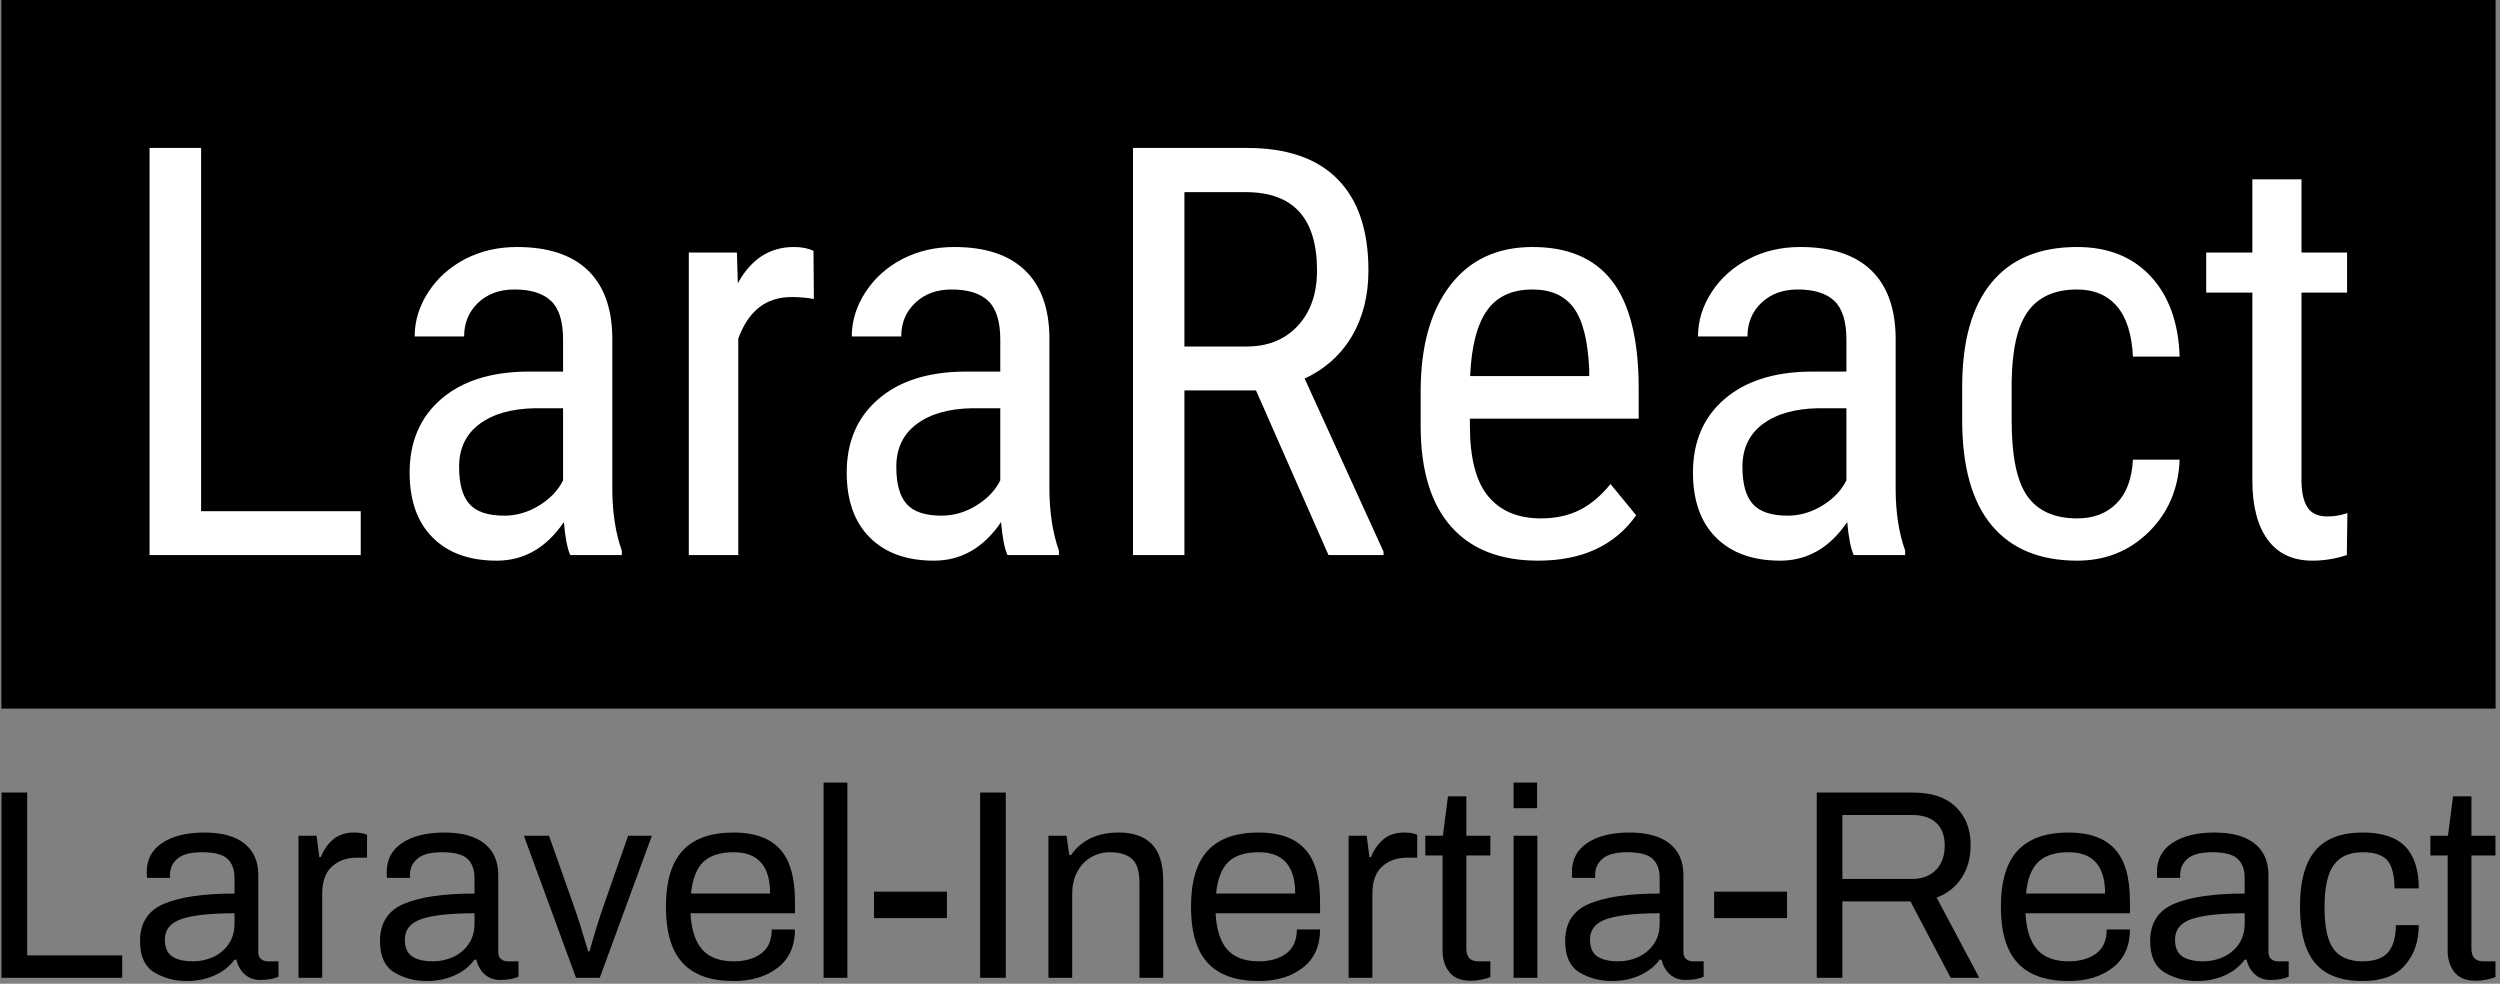 <svg xmlns="http://www.w3.org/2000/svg" version="1.1" xmlns:xlink="http://www.w3.org/1999/xlink" xmlns:svgjs="http://svgjs.dev/svgjs" width="2000" height="787" viewBox="0 0 2000 787"><rect x="0" y="0" width="2000" height="787" fill="#808080" stroke="none"/><g transform="matrix(1,0,0,1,-1.212,-1.09)"><svg viewBox="0 0 396 156" data-background-color="#929395" preserveAspectRatio="xMidYMid meet" height="787" width="2000" xmlns="http://www.w3.org/2000/svg" xmlns:xlink="http://www.w3.org/1999/xlink"><g id="tight-bounds" transform="matrix(1,0,0,1,0.24,0.216)"><svg viewBox="0 0 395.52 155.568" height="155.568" width="395.52"><g><svg viewBox="0 0 395.52 155.568" height="155.568" width="395.52"><g><svg viewBox="0 0 395.52 155.568" height="155.568" width="395.52"><g id="textblocktransform"><svg viewBox="0 0 395.52 155.568" height="155.568" width="395.52" id="textblock"><g><svg viewBox="0 0 395.52 112.368" height="112.368" width="395.52"><rect width="395.52" height="112.368" x="0" y="0" opacity="1" fill="#000000" data-fill-palette-color="tertiary"></rect><g transform="matrix(1,0,0,1,23.462,23.462)"><svg width="348.597" viewBox="3.83 -35.55 191.93 36.04" height="65.445" data-palette-color="#929395"><path d="M8.33-35.55L8.33-3.83 22.27-3.83 22.27 0 3.83 0 3.83-35.55 8.33-35.55ZM45.07 0L40.57 0Q40.18-0.85 40.01-2.88L40.01-2.88Q37.72 0.49 34.15 0.49L34.15 0.49Q30.56 0.49 28.55-1.53 26.54-3.54 26.54-7.2L26.54-7.2Q26.54-11.23 29.27-13.6 32-15.97 36.77-16.02L36.77-16.02 39.94-16.02 39.94-18.82Q39.94-21.19 38.89-22.19 37.84-23.19 35.69-23.19L35.69-23.19Q33.74-23.19 32.52-22.03 31.3-20.87 31.3-19.09L31.3-19.09 26.98-19.09Q26.98-21.12 28.17-22.96 29.37-24.8 31.39-25.85 33.42-26.9 35.91-26.9L35.91-26.9Q39.96-26.9 42.08-24.89 44.19-22.88 44.24-19.02L44.24-19.02 44.24-5.69Q44.26-2.64 45.07-0.39L45.07-0.39 45.07 0ZM34.81-3.44L34.81-3.44Q36.4-3.44 37.84-4.32 39.28-5.2 39.94-6.52L39.94-6.52 39.94-12.82 37.5-12.82Q34.42-12.77 32.64-11.44 30.86-10.11 30.86-7.71L30.86-7.71Q30.86-5.47 31.76-4.46 32.66-3.44 34.81-3.44ZM61.81-26.56L61.84-22.36Q60.93-22.53 59.88-22.53L59.88-22.53Q56.56-22.53 55.24-18.9L55.24-18.9 55.24 0 50.92 0 50.92-26.42 55.12-26.42 55.2-23.73Q56.93-26.9 60.1-26.9L60.1-26.9Q61.13-26.9 61.81-26.56L61.81-26.56ZM83.24 0L78.75 0Q78.36-0.85 78.19-2.88L78.19-2.88Q75.9 0.49 72.33 0.49L72.33 0.49Q68.74 0.49 66.73-1.53 64.71-3.54 64.71-7.2L64.71-7.2Q64.71-11.23 67.45-13.6 70.18-15.97 74.94-16.02L74.94-16.02 78.12-16.02 78.12-18.82Q78.12-21.19 77.07-22.19 76.02-23.19 73.87-23.19L73.87-23.19Q71.92-23.19 70.7-22.03 69.47-20.87 69.47-19.09L69.47-19.09 65.15-19.09Q65.15-21.12 66.35-22.96 67.55-24.8 69.57-25.85 71.6-26.9 74.09-26.9L74.09-26.9Q78.14-26.9 80.25-24.89 82.37-22.88 82.41-19.02L82.41-19.02 82.41-5.69Q82.44-2.64 83.24-0.39L83.24-0.39 83.24 0ZM72.99-3.44L72.99-3.44Q74.58-3.44 76.02-4.32 77.46-5.2 78.12-6.52L78.12-6.52 78.12-12.82 75.68-12.82Q72.6-12.77 70.82-11.44 69.04-10.11 69.04-7.71L69.04-7.71Q69.04-5.47 69.94-4.46 70.84-3.44 72.99-3.44ZM106.78 0L100.45-14.38 94.2-14.38 94.2 0 89.71 0 89.71-35.55 99.67-35.55Q104.9-35.55 107.58-32.82 110.27-30.1 110.27-24.85L110.27-24.85Q110.27-21.56 108.82-19.1 107.36-16.65 104.7-15.41L104.7-15.41 111.59-0.29 111.59 0 106.78 0ZM94.2-31.69L94.2-18.21 99.62-18.21Q102.43-18.21 104.1-20.02 105.78-21.83 105.78-24.85L105.78-24.85Q105.78-31.69 99.57-31.69L99.57-31.69 94.2-31.69ZM125.09 0.49L125.09 0.49Q120.15 0.49 117.52-2.45 114.88-5.4 114.83-11.08L114.83-11.08 114.83-14.28Q114.83-20.19 117.41-23.55 119.98-26.9 124.6-26.9L124.6-26.9Q129.24-26.9 131.53-23.95 133.83-21 133.87-14.75L133.87-14.75 133.87-11.91 119.13-11.91 119.13-11.3Q119.13-7.06 120.73-5.13 122.33-3.2 125.33-3.2L125.33-3.2Q127.23-3.2 128.69-3.92 130.14-4.64 131.41-6.2L131.41-6.2 133.65-3.47Q130.85 0.49 125.09 0.49ZM124.6-23.19L124.6-23.19Q121.91-23.19 120.62-21.35 119.32-19.51 119.15-15.63L119.15-15.63 129.55-15.63 129.55-16.21Q129.38-19.97 128.2-21.58 127.01-23.19 124.6-23.19ZM157.14 0L152.65 0Q152.26-0.85 152.08-2.88L152.08-2.88Q149.79 0.49 146.23 0.49L146.23 0.49Q142.64 0.49 140.62-1.53 138.61-3.54 138.61-7.2L138.61-7.2Q138.61-11.23 141.34-13.6 144.08-15.97 148.84-16.02L148.84-16.02 152.01-16.02 152.01-18.82Q152.01-21.19 150.96-22.19 149.91-23.19 147.76-23.19L147.76-23.19Q145.81-23.19 144.59-22.03 143.37-20.87 143.37-19.09L143.37-19.09 139.05-19.09Q139.05-21.12 140.24-22.96 141.44-24.8 143.47-25.85 145.49-26.9 147.98-26.9L147.98-26.9Q152.04-26.9 154.15-24.89 156.26-22.88 156.31-19.02L156.31-19.02 156.31-5.69Q156.33-2.64 157.14-0.39L157.14-0.39 157.14 0ZM146.88-3.44L146.88-3.44Q148.47-3.44 149.91-4.32 151.35-5.2 152.01-6.52L152.01-6.52 152.01-12.82 149.57-12.82Q146.49-12.77 144.71-11.44 142.93-10.11 142.93-7.71L142.93-7.71Q142.93-5.47 143.83-4.46 144.74-3.44 146.88-3.44ZM172.17-3.2L172.17-3.2Q174.32-3.2 175.62-4.53 176.91-5.86 177.03-8.33L177.03-8.33 181.11-8.33Q180.96-4.52 178.41-2.01 175.86 0.49 172.17 0.49L172.17 0.49Q167.27 0.49 164.69-2.6 162.12-5.69 162.12-11.79L162.12-11.79 162.12-14.7Q162.12-20.68 164.68-23.79 167.24-26.9 172.15-26.9L172.15-26.9Q176.2-26.9 178.58-24.34 180.96-21.78 181.11-17.33L181.11-17.33 177.03-17.33Q176.89-20.26 175.63-21.73 174.37-23.19 172.15-23.19L172.15-23.19Q169.27-23.19 167.88-21.3 166.49-19.41 166.44-15.09L166.44-15.09 166.44-11.72Q166.44-7.06 167.82-5.13 169.2-3.2 172.17-3.2ZM187.46-32.81L191.75-32.81 191.75-26.42 195.73-26.42 195.73-22.92 191.75-22.92 191.75-6.54Q191.75-4.98 192.27-4.17 192.78-3.37 194.02-3.37L194.02-3.37Q194.88-3.37 195.76-3.66L195.76-3.66 195.71 0Q194.24 0.49 192.7 0.49L192.7 0.49Q190.14 0.49 188.8-1.34 187.46-3.17 187.46-6.52L187.46-6.52 187.46-22.92 183.43-22.92 183.43-26.42 187.46-26.42 187.46-32.81Z" opacity="1" transform="matrix(1,0,0,1,0,0)" fill="#ffffff" class="wordmark-text-0" data-fill-palette-color="quaternary" id="text-0"></path></svg></g></svg></g><g transform="matrix(1,0,0,1,0,124.099)"><svg viewBox="0 0 395.52 31.469" height="31.469" width="395.52"><g transform="matrix(1,0,0,1,0,0)"><svg width="395.52" viewBox="3.95 -36.15 461.85 36.75" height="31.469" data-palette-color="#375a82"><path d="M3.95 0L3.95-34.3 8.7-34.3 8.7-4.15 26.3-4.15 26.3 0 3.95 0ZM38.3 0.6Q34.9 0.6 32.25-1 29.6-2.6 29.6-6.8L29.6-6.8Q29.6-11.85 34.1-13.73 38.6-15.6 47.1-15.6L47.1-15.6 47.1-18.5Q47.1-20.8 45.8-22.03 44.5-23.25 41.1-23.25L41.1-23.25Q37.9-23.25 36.52-22.05 35.15-20.85 35.15-19.1L35.15-19.1 35.15-18.5 30.9-18.5Q30.85-18.8 30.85-19.6L30.85-19.6Q30.85-23.1 33.75-25 36.65-26.9 41.5-26.9L41.5-26.9Q46.4-26.9 48.95-24.85 51.5-22.8 51.5-19.05L51.5-19.05 51.5-4.8Q51.5-3.9 52-3.48 52.5-3.05 53.25-3.05L53.25-3.05 55.25-3.05 55.25-0.2Q53.95 0.4 51.85 0.4L51.85 0.4Q50.15 0.4 49-0.63 47.85-1.65 47.45-3.35L47.45-3.35 47.1-3.35Q45.75-1.5 43.42-0.45 41.1 0.6 38.3 0.6L38.3 0.6ZM39.45-3.05Q41.4-3.05 43.15-3.85 44.9-4.65 46-6.23 47.1-7.8 47.1-10.05L47.1-10.05 47.1-11.95Q40.65-11.95 37.42-10.93 34.2-9.9 34.2-7.05L34.2-7.05Q34.2-4.9 35.52-3.98 36.85-3.05 39.45-3.05L39.45-3.05ZM58.95 0L58.95-26.3 62.3-26.3 62.8-22.35 63.09-22.35Q63.84-24.3 65.34-25.6 66.84-26.9 69.3-26.9L69.3-26.9Q70.64-26.9 71.64-26.5L71.64-26.5 71.64-22.25 69.8-22.25Q67-22.25 65.17-20.63 63.34-19 63.34-15.55L63.34-15.55 63.34 0 58.95 0ZM82.74 0.6Q79.34 0.6 76.69-1 74.04-2.6 74.04-6.8L74.04-6.8Q74.04-11.85 78.54-13.73 83.04-15.6 91.54-15.6L91.54-15.6 91.54-18.5Q91.54-20.8 90.24-22.03 88.94-23.25 85.54-23.25L85.54-23.25Q82.34-23.25 80.97-22.05 79.59-20.85 79.59-19.1L79.59-19.1 79.59-18.5 75.34-18.5Q75.29-18.8 75.29-19.6L75.29-19.6Q75.29-23.1 78.19-25 81.09-26.9 85.94-26.9L85.94-26.9Q90.84-26.9 93.39-24.85 95.94-22.8 95.94-19.05L95.94-19.05 95.94-4.8Q95.94-3.9 96.44-3.48 96.94-3.05 97.69-3.05L97.69-3.05 99.69-3.05 99.69-0.2Q98.39 0.4 96.29 0.4L96.29 0.4Q94.59 0.4 93.44-0.63 92.29-1.65 91.89-3.35L91.89-3.35 91.54-3.35Q90.19-1.5 87.87-0.45 85.54 0.6 82.74 0.6L82.74 0.6ZM83.89-3.05Q85.84-3.05 87.59-3.85 89.34-4.65 90.44-6.23 91.54-7.8 91.54-10.05L91.54-10.05 91.54-11.95Q85.09-11.95 81.87-10.93 78.64-9.9 78.64-7.05L78.64-7.05Q78.64-4.9 79.97-3.98 81.29-3.05 83.89-3.05L83.89-3.05ZM110.34 0L100.69-26.3 105.34-26.3 109.99-13.15Q110.99-10.35 112.59-4.9L112.59-4.9 112.84-4.9Q114.29-10.05 115.39-13.15L115.39-13.15 119.99-26.3 124.39-26.3 114.74 0 110.34 0ZM139.54 0.6Q133.19 0.6 130.09-2.75 126.99-6.1 126.99-13.15L126.99-13.15Q126.99-20.2 130.09-23.55 133.19-26.9 139.54-26.9L139.54-26.9Q145.24-26.9 148.06-23.88 150.89-20.85 150.89-14.15L150.89-14.15 150.89-11.95 131.54-11.95Q131.79-7.4 133.71-5.23 135.64-3.05 139.54-3.05L139.54-3.05Q142.69-3.05 144.64-4.5 146.59-5.95 146.59-8.95L146.59-8.95 150.89-8.95Q150.89-4.35 147.71-1.88 144.54 0.6 139.54 0.6L139.54 0.6ZM131.64-15.6L146.29-15.6Q146.29-23.25 139.54-23.25L139.54-23.25Q135.79-23.25 133.91-21.45 132.04-19.65 131.64-15.6L131.64-15.6ZM156.19 0L156.19-36.15 160.59-36.15 160.59 0 156.19 0ZM165.53-11.05L165.53-15.95 179.03-15.95 179.03-11.05 165.53-11.05ZM185.18 0L185.18-34.3 189.93-34.3 189.93 0 185.18 0ZM197.83 0L197.83-26.3 201.18-26.3 201.68-22.75 202.03-22.75Q204.93-26.9 210.88-26.9L210.88-26.9Q214.83-26.9 216.95-24.78 219.08-22.65 219.08-17.95L219.08-17.95 219.08 0 214.68 0 214.68-17.65Q214.68-20.8 213.28-22.03 211.88-23.25 209.23-23.25L209.23-23.25Q207.33-23.25 205.73-22.33 204.13-21.4 203.18-19.65 202.23-17.9 202.23-15.55L202.23-15.55 202.23 0 197.83 0ZM236.78 0.6Q230.43 0.6 227.33-2.75 224.23-6.1 224.23-13.15L224.23-13.15Q224.23-20.2 227.33-23.55 230.43-26.9 236.78-26.9L236.78-26.9Q242.48-26.9 245.3-23.88 248.13-20.85 248.13-14.15L248.13-14.15 248.13-11.95 228.78-11.95Q229.03-7.4 230.95-5.23 232.88-3.05 236.78-3.05L236.78-3.05Q239.93-3.05 241.88-4.5 243.83-5.95 243.83-8.95L243.83-8.95 248.13-8.95Q248.13-4.35 244.95-1.88 241.78 0.6 236.78 0.6L236.78 0.6ZM228.88-15.6L243.53-15.6Q243.53-23.25 236.78-23.25L236.78-23.25Q233.03-23.25 231.15-21.45 229.28-19.65 228.88-15.6L228.88-15.6ZM253.42 0L253.42-26.3 256.77-26.3 257.27-22.35 257.57-22.35Q258.32-24.3 259.82-25.6 261.32-26.9 263.77-26.9L263.77-26.9Q265.12-26.9 266.12-26.5L266.12-26.5 266.12-22.25 264.27-22.25Q261.47-22.25 259.65-20.63 257.82-19 257.82-15.55L257.82-15.55 257.82 0 253.42 0ZM276.02 0.55Q273.32 0.55 272.07-1.05 270.82-2.65 270.82-5L270.82-5 270.82-22.65 267.62-22.65 267.62-26.3 270.87-26.3 271.82-33.6 275.22-33.6 275.22-26.3 279.67-26.3 279.67-22.65 275.22-22.65 275.22-5.4Q275.22-3.05 277.42-3.05L277.42-3.05 279.67-3.05 279.67-0.15Q279.02 0.15 277.97 0.35 276.92 0.55 276.02 0.55L276.02 0.55ZM283.97-31.4L283.97-36.15 288.32-36.15 288.32-31.4 283.97-31.4ZM283.97 0L283.97-26.3 288.37-26.3 288.37 0 283.97 0ZM302.22 0.6Q298.82 0.6 296.17-1 293.52-2.6 293.52-6.8L293.52-6.8Q293.52-11.85 298.02-13.73 302.52-15.6 311.02-15.6L311.02-15.6 311.02-18.5Q311.02-20.8 309.72-22.03 308.42-23.25 305.02-23.25L305.02-23.25Q301.82-23.25 300.44-22.05 299.07-20.85 299.07-19.1L299.07-19.1 299.07-18.5 294.82-18.5Q294.77-18.8 294.77-19.6L294.77-19.6Q294.77-23.1 297.67-25 300.57-26.9 305.42-26.9L305.42-26.9Q310.32-26.9 312.87-24.85 315.42-22.8 315.42-19.05L315.42-19.05 315.42-4.8Q315.42-3.9 315.92-3.48 316.42-3.05 317.17-3.05L317.17-3.05 319.17-3.05 319.17-0.2Q317.87 0.4 315.77 0.4L315.77 0.4Q314.07 0.4 312.92-0.63 311.77-1.65 311.37-3.35L311.37-3.35 311.02-3.35Q309.67-1.5 307.34-0.45 305.02 0.6 302.22 0.6L302.22 0.6ZM303.37-3.05Q305.32-3.05 307.07-3.85 308.82-4.65 309.92-6.23 311.02-7.8 311.02-10.05L311.02-10.05 311.02-11.95Q304.57-11.95 301.34-10.93 298.12-9.9 298.12-7.05L298.12-7.05Q298.12-4.9 299.44-3.98 300.77-3.05 303.37-3.05L303.37-3.05ZM321.11-11.05L321.11-15.95 334.61-15.95 334.61-11.05 321.11-11.05ZM340.11 0L340.11-34.3 357.96-34.3Q363.11-34.3 365.86-31.65 368.61-29 368.61-24.55L368.61-24.55Q368.61-21.05 366.94-18.5 365.26-15.95 362.31-14.85L362.31-14.85 370.21 0 364.91 0 357.46-14.15 344.86-14.15 344.86 0 340.11 0ZM344.86-18.3L357.71-18.3Q360.51-18.3 362.16-19.95 363.81-21.6 363.81-24.5L363.81-24.5Q363.81-27.2 362.26-28.68 360.71-30.15 357.71-30.15L357.71-30.15 344.86-30.15 344.86-18.3ZM386.76 0.6Q380.41 0.6 377.31-2.75 374.21-6.1 374.21-13.15L374.21-13.15Q374.21-20.2 377.31-23.55 380.41-26.9 386.76-26.9L386.76-26.9Q392.46-26.9 395.28-23.88 398.11-20.85 398.11-14.15L398.11-14.15 398.11-11.95 378.76-11.95Q379.01-7.4 380.93-5.23 382.86-3.05 386.76-3.05L386.76-3.05Q389.91-3.05 391.86-4.5 393.81-5.95 393.81-8.95L393.81-8.95 398.11-8.95Q398.11-4.35 394.93-1.88 391.76 0.6 386.76 0.6L386.76 0.6ZM378.86-15.6L393.51-15.6Q393.51-23.25 386.76-23.25L386.76-23.25Q383.01-23.25 381.13-21.45 379.26-19.65 378.86-15.6L378.86-15.6ZM410.56 0.6Q407.16 0.6 404.51-1 401.86-2.6 401.86-6.8L401.86-6.8Q401.86-11.85 406.36-13.73 410.86-15.6 419.36-15.6L419.36-15.6 419.36-18.5Q419.36-20.8 418.06-22.03 416.76-23.25 413.36-23.25L413.36-23.25Q410.16-23.25 408.78-22.05 407.41-20.85 407.41-19.1L407.41-19.1 407.41-18.5 403.16-18.5Q403.11-18.8 403.11-19.6L403.11-19.6Q403.11-23.1 406.01-25 408.91-26.9 413.76-26.9L413.76-26.9Q418.66-26.9 421.21-24.85 423.76-22.8 423.76-19.05L423.76-19.05 423.76-4.8Q423.76-3.9 424.26-3.48 424.76-3.05 425.51-3.05L425.51-3.05 427.51-3.05 427.51-0.2Q426.21 0.4 424.11 0.4L424.11 0.4Q422.41 0.4 421.26-0.63 420.11-1.65 419.71-3.35L419.71-3.35 419.36-3.35Q418.01-1.5 415.68-0.45 413.36 0.6 410.56 0.6L410.56 0.6ZM411.71-3.05Q413.66-3.05 415.41-3.85 417.16-4.65 418.26-6.23 419.36-7.8 419.36-10.05L419.36-10.05 419.36-11.95Q412.91-11.95 409.68-10.93 406.46-9.9 406.46-7.05L406.46-7.05Q406.46-4.9 407.78-3.98 409.11-3.05 411.71-3.05L411.71-3.05ZM441.2 0.6Q435.2 0.6 432.4-2.73 429.6-6.05 429.6-13.15L429.6-13.15Q429.6-20.2 432.43-23.55 435.25-26.9 441.2-26.9L441.2-26.9Q446.6-26.9 449.1-24.3 451.6-21.7 451.6-16.55L451.6-16.55 447.1-16.55Q447.1-20.1 445.83-21.68 444.55-23.25 441.2-23.25L441.2-23.25Q437.55-23.25 435.85-20.88 434.15-18.5 434.15-13.15L434.15-13.15 434.15-12.95Q434.15-7.65 435.8-5.35 437.45-3.05 441.2-3.05L441.2-3.05Q444.5-3.05 445.93-4.73 447.35-6.4 447.35-9.75L447.35-9.75 451.6-9.75Q451.6-5.25 449.05-2.33 446.5 0.6 441.2 0.6L441.2 0.6ZM462.15 0.55Q459.45 0.55 458.2-1.05 456.95-2.65 456.95-5L456.95-5 456.95-22.65 453.75-22.65 453.75-26.3 457-26.3 457.95-33.6 461.35-33.6 461.35-26.3 465.8-26.3 465.8-22.65 461.35-22.65 461.35-5.4Q461.35-3.05 463.55-3.05L463.55-3.05 465.8-3.05 465.8-0.15Q465.15 0.15 464.1 0.35 463.05 0.55 462.15 0.55L462.15 0.55Z" opacity="1" transform="matrix(1,0,0,1,0,0)" fill="#000000" class="slogan-text-1" data-fill-palette-color="secondary" id="text-1"></path></svg></g></svg></g></svg></g></svg></g></svg></g><defs></defs></svg><rect width="395.52" height="155.568" fill="none" stroke="none" visibility="hidden"></rect></g></svg></g></svg>